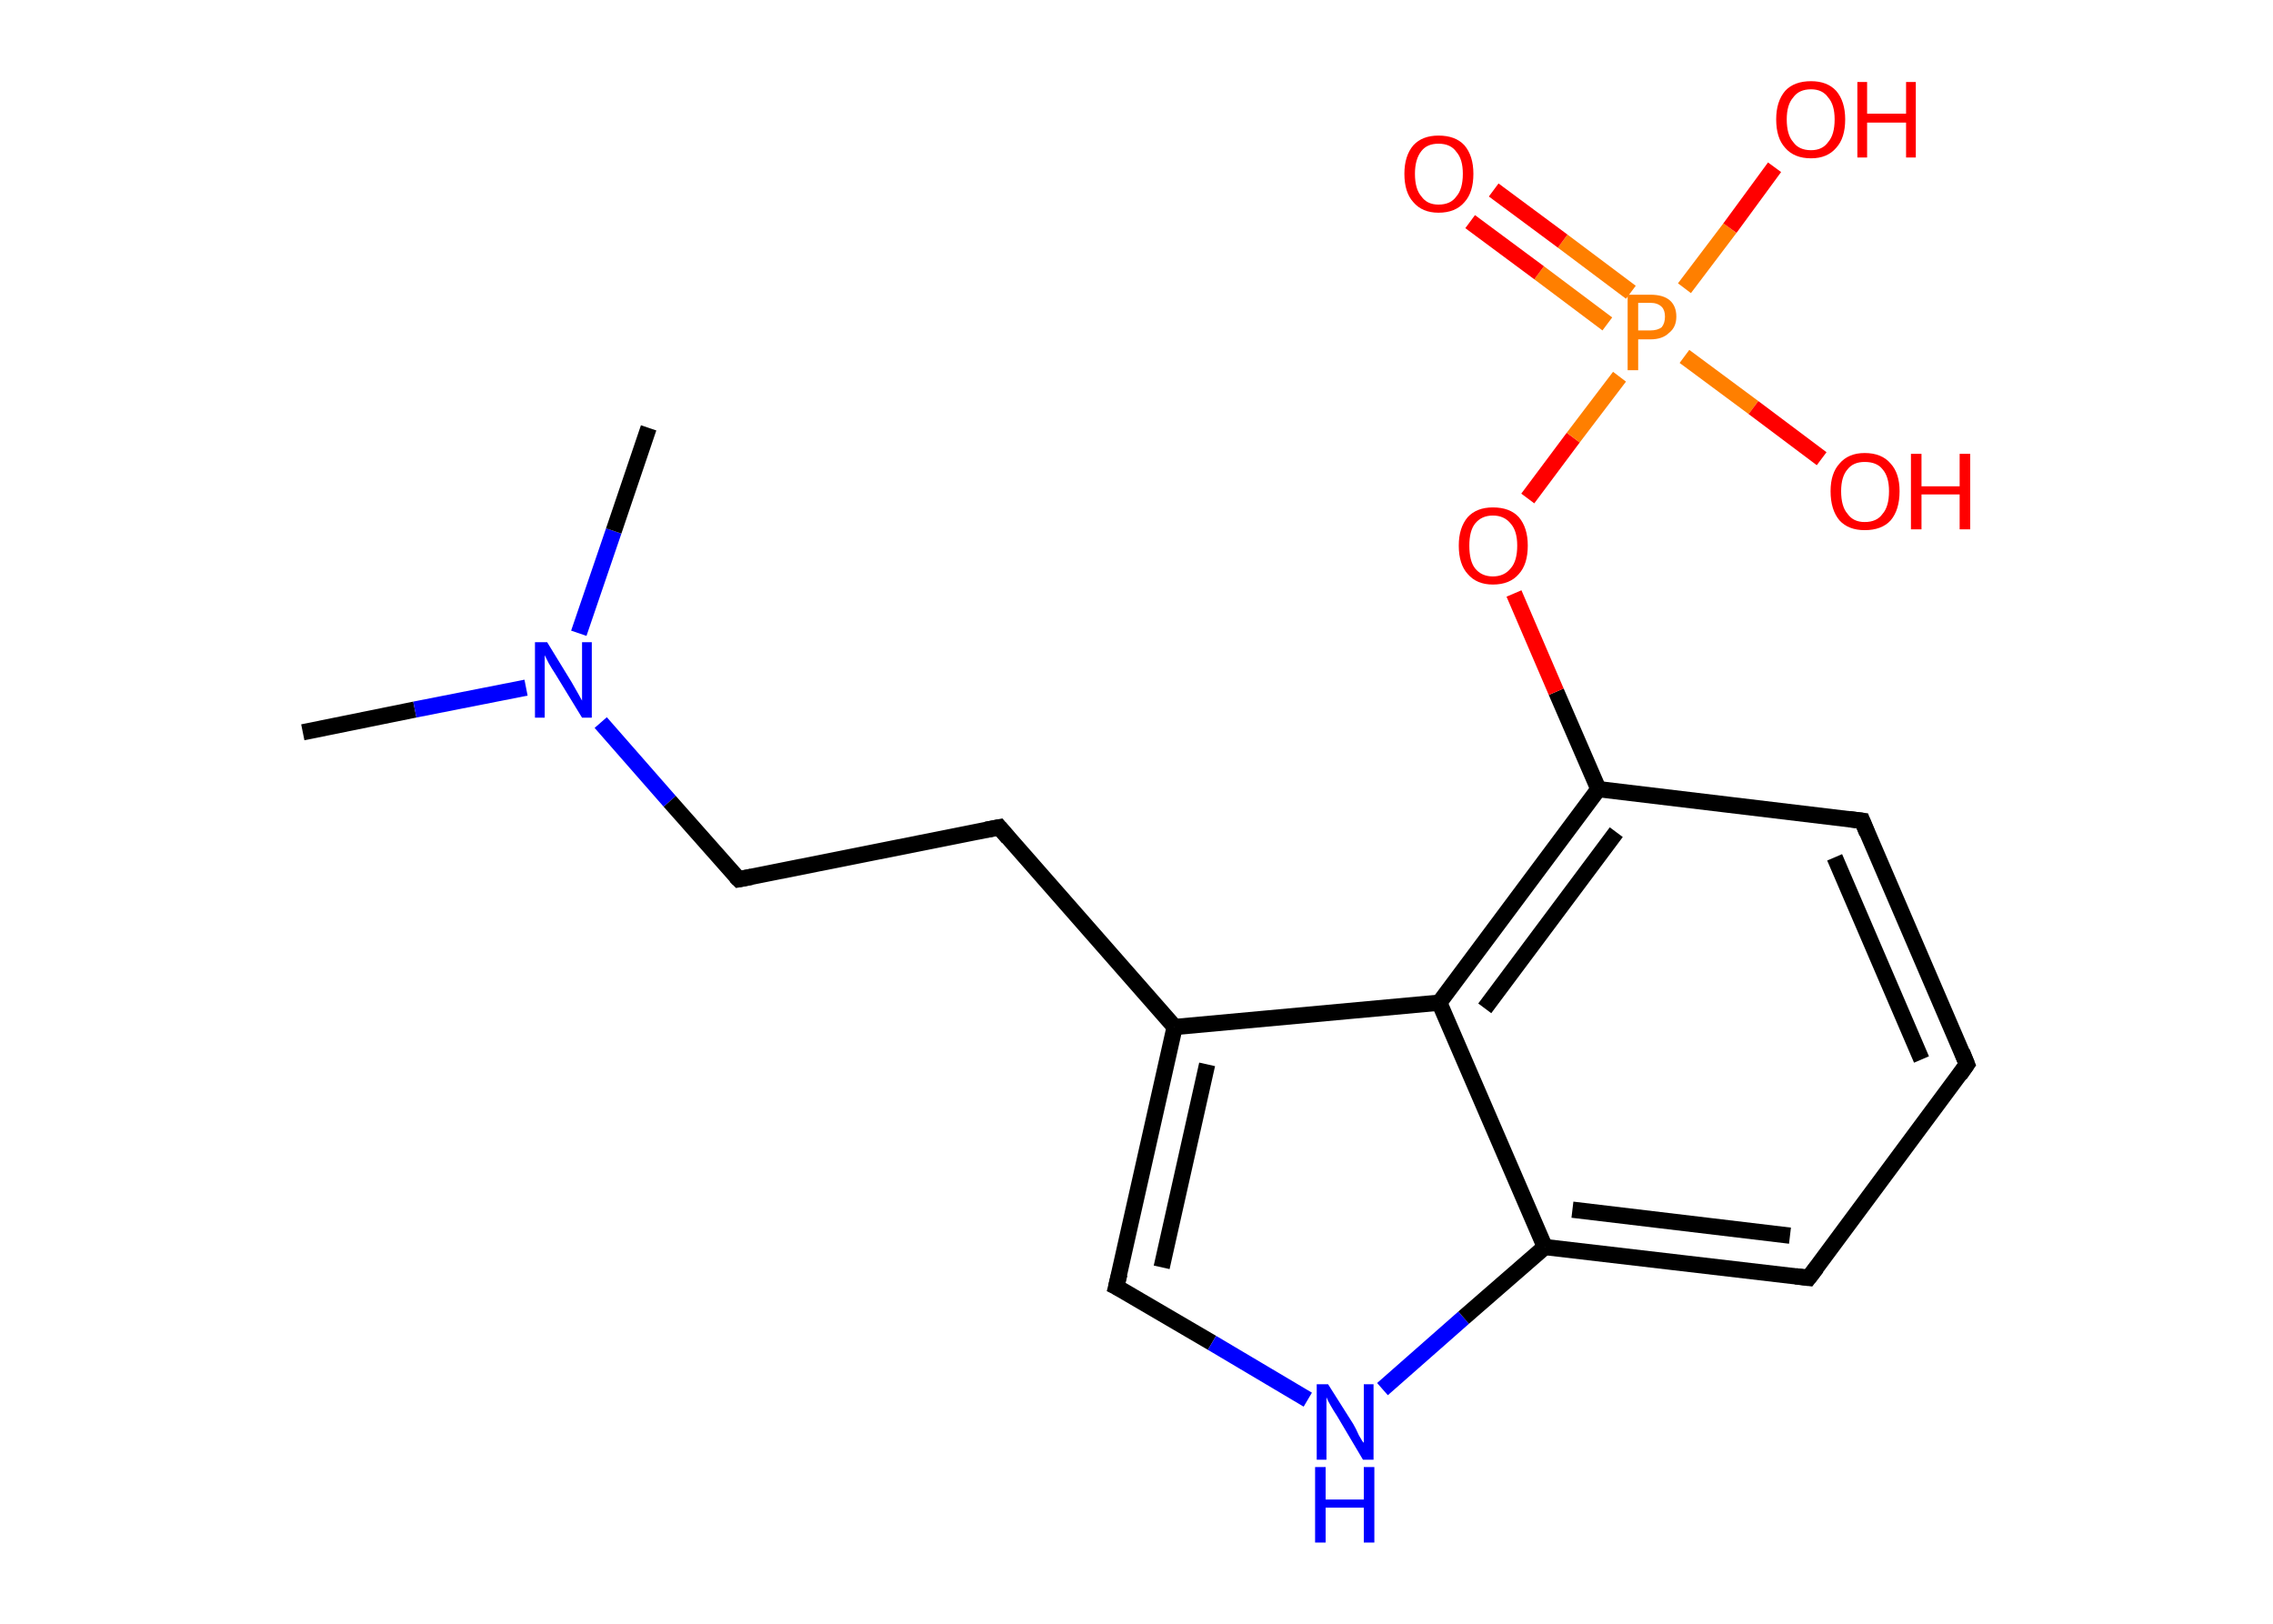 <?xml version='1.0' encoding='ASCII' standalone='yes'?>
<svg xmlns="http://www.w3.org/2000/svg" xmlns:rdkit="http://www.rdkit.org/xml" xmlns:xlink="http://www.w3.org/1999/xlink" version="1.1" baseProfile="full" xml:space="preserve" width="280px" height="200px" viewBox="0 0 280 200">
<!-- END OF HEADER -->
<rect style="opacity:1.0;fill:#FFFFFF;stroke:none" width="280.0" height="200.0" x="0.0" y="0.0"> </rect>
<path class="bond-0 atom-0 atom-1" d="M 37.3,90.2 L 51.1,87.4" style="fill:none;fill-rule:evenodd;stroke:#000000;stroke-width:2.0px;stroke-linecap:butt;stroke-linejoin:miter;stroke-opacity:1"/>
<path class="bond-0 atom-0 atom-1" d="M 51.1,87.4 L 64.8,84.7" style="fill:none;fill-rule:evenodd;stroke:#0000FF;stroke-width:2.0px;stroke-linecap:butt;stroke-linejoin:miter;stroke-opacity:1"/>
<path class="bond-1 atom-1 atom-2" d="M 71.3,78.0 L 75.6,65.4" style="fill:none;fill-rule:evenodd;stroke:#0000FF;stroke-width:2.0px;stroke-linecap:butt;stroke-linejoin:miter;stroke-opacity:1"/>
<path class="bond-1 atom-1 atom-2" d="M 75.6,65.4 L 79.9,52.7" style="fill:none;fill-rule:evenodd;stroke:#000000;stroke-width:2.0px;stroke-linecap:butt;stroke-linejoin:miter;stroke-opacity:1"/>
<path class="bond-2 atom-1 atom-3" d="M 74.0,89.0 L 82.5,98.7" style="fill:none;fill-rule:evenodd;stroke:#0000FF;stroke-width:2.0px;stroke-linecap:butt;stroke-linejoin:miter;stroke-opacity:1"/>
<path class="bond-2 atom-1 atom-3" d="M 82.5,98.7 L 91.0,108.3" style="fill:none;fill-rule:evenodd;stroke:#000000;stroke-width:2.0px;stroke-linecap:butt;stroke-linejoin:miter;stroke-opacity:1"/>
<path class="bond-3 atom-3 atom-4" d="M 91.0,108.3 L 123.1,101.9" style="fill:none;fill-rule:evenodd;stroke:#000000;stroke-width:2.0px;stroke-linecap:butt;stroke-linejoin:miter;stroke-opacity:1"/>
<path class="bond-4 atom-4 atom-5" d="M 123.1,101.9 L 144.7,126.5" style="fill:none;fill-rule:evenodd;stroke:#000000;stroke-width:2.0px;stroke-linecap:butt;stroke-linejoin:miter;stroke-opacity:1"/>
<path class="bond-5 atom-5 atom-6" d="M 144.7,126.5 L 137.5,158.5" style="fill:none;fill-rule:evenodd;stroke:#000000;stroke-width:2.0px;stroke-linecap:butt;stroke-linejoin:miter;stroke-opacity:1"/>
<path class="bond-5 atom-5 atom-6" d="M 148.7,131.1 L 143.1,156.1" style="fill:none;fill-rule:evenodd;stroke:#000000;stroke-width:2.0px;stroke-linecap:butt;stroke-linejoin:miter;stroke-opacity:1"/>
<path class="bond-6 atom-6 atom-7" d="M 137.5,158.5 L 149.3,165.4" style="fill:none;fill-rule:evenodd;stroke:#000000;stroke-width:2.0px;stroke-linecap:butt;stroke-linejoin:miter;stroke-opacity:1"/>
<path class="bond-6 atom-6 atom-7" d="M 149.3,165.4 L 161.1,172.4" style="fill:none;fill-rule:evenodd;stroke:#0000FF;stroke-width:2.0px;stroke-linecap:butt;stroke-linejoin:miter;stroke-opacity:1"/>
<path class="bond-7 atom-7 atom-8" d="M 170.3,171.1 L 180.3,162.3" style="fill:none;fill-rule:evenodd;stroke:#0000FF;stroke-width:2.0px;stroke-linecap:butt;stroke-linejoin:miter;stroke-opacity:1"/>
<path class="bond-7 atom-7 atom-8" d="M 180.3,162.3 L 190.3,153.6" style="fill:none;fill-rule:evenodd;stroke:#000000;stroke-width:2.0px;stroke-linecap:butt;stroke-linejoin:miter;stroke-opacity:1"/>
<path class="bond-8 atom-8 atom-9" d="M 190.3,153.6 L 222.8,157.4" style="fill:none;fill-rule:evenodd;stroke:#000000;stroke-width:2.0px;stroke-linecap:butt;stroke-linejoin:miter;stroke-opacity:1"/>
<path class="bond-8 atom-8 atom-9" d="M 193.7,149.0 L 220.5,152.2" style="fill:none;fill-rule:evenodd;stroke:#000000;stroke-width:2.0px;stroke-linecap:butt;stroke-linejoin:miter;stroke-opacity:1"/>
<path class="bond-9 atom-9 atom-10" d="M 222.8,157.4 L 242.3,131.1" style="fill:none;fill-rule:evenodd;stroke:#000000;stroke-width:2.0px;stroke-linecap:butt;stroke-linejoin:miter;stroke-opacity:1"/>
<path class="bond-10 atom-10 atom-11" d="M 242.3,131.1 L 229.4,101.1" style="fill:none;fill-rule:evenodd;stroke:#000000;stroke-width:2.0px;stroke-linecap:butt;stroke-linejoin:miter;stroke-opacity:1"/>
<path class="bond-10 atom-10 atom-11" d="M 236.7,130.5 L 226.0,105.6" style="fill:none;fill-rule:evenodd;stroke:#000000;stroke-width:2.0px;stroke-linecap:butt;stroke-linejoin:miter;stroke-opacity:1"/>
<path class="bond-11 atom-11 atom-12" d="M 229.4,101.1 L 196.9,97.2" style="fill:none;fill-rule:evenodd;stroke:#000000;stroke-width:2.0px;stroke-linecap:butt;stroke-linejoin:miter;stroke-opacity:1"/>
<path class="bond-12 atom-12 atom-13" d="M 196.9,97.2 L 191.7,85.2" style="fill:none;fill-rule:evenodd;stroke:#000000;stroke-width:2.0px;stroke-linecap:butt;stroke-linejoin:miter;stroke-opacity:1"/>
<path class="bond-12 atom-12 atom-13" d="M 191.7,85.2 L 186.5,73.1" style="fill:none;fill-rule:evenodd;stroke:#FF0000;stroke-width:2.0px;stroke-linecap:butt;stroke-linejoin:miter;stroke-opacity:1"/>
<path class="bond-13 atom-13 atom-14" d="M 188.2,61.4 L 193.8,53.9" style="fill:none;fill-rule:evenodd;stroke:#FF0000;stroke-width:2.0px;stroke-linecap:butt;stroke-linejoin:miter;stroke-opacity:1"/>
<path class="bond-13 atom-13 atom-14" d="M 193.8,53.9 L 199.5,46.4" style="fill:none;fill-rule:evenodd;stroke:#FF7F00;stroke-width:2.0px;stroke-linecap:butt;stroke-linejoin:miter;stroke-opacity:1"/>
<path class="bond-14 atom-14 atom-15" d="M 200.9,36.0 L 192.5,29.7" style="fill:none;fill-rule:evenodd;stroke:#FF7F00;stroke-width:2.0px;stroke-linecap:butt;stroke-linejoin:miter;stroke-opacity:1"/>
<path class="bond-14 atom-14 atom-15" d="M 192.5,29.7 L 184.0,23.4" style="fill:none;fill-rule:evenodd;stroke:#FF0000;stroke-width:2.0px;stroke-linecap:butt;stroke-linejoin:miter;stroke-opacity:1"/>
<path class="bond-14 atom-14 atom-15" d="M 198.0,39.9 L 189.6,33.6" style="fill:none;fill-rule:evenodd;stroke:#FF7F00;stroke-width:2.0px;stroke-linecap:butt;stroke-linejoin:miter;stroke-opacity:1"/>
<path class="bond-14 atom-14 atom-15" d="M 189.6,33.6 L 181.1,27.3" style="fill:none;fill-rule:evenodd;stroke:#FF0000;stroke-width:2.0px;stroke-linecap:butt;stroke-linejoin:miter;stroke-opacity:1"/>
<path class="bond-15 atom-14 atom-16" d="M 207.5,43.9 L 216.0,50.2" style="fill:none;fill-rule:evenodd;stroke:#FF7F00;stroke-width:2.0px;stroke-linecap:butt;stroke-linejoin:miter;stroke-opacity:1"/>
<path class="bond-15 atom-14 atom-16" d="M 216.0,50.2 L 224.4,56.5" style="fill:none;fill-rule:evenodd;stroke:#FF0000;stroke-width:2.0px;stroke-linecap:butt;stroke-linejoin:miter;stroke-opacity:1"/>
<path class="bond-16 atom-14 atom-17" d="M 207.5,35.5 L 213.1,28.1" style="fill:none;fill-rule:evenodd;stroke:#FF7F00;stroke-width:2.0px;stroke-linecap:butt;stroke-linejoin:miter;stroke-opacity:1"/>
<path class="bond-16 atom-14 atom-17" d="M 213.1,28.1 L 218.6,20.6" style="fill:none;fill-rule:evenodd;stroke:#FF0000;stroke-width:2.0px;stroke-linecap:butt;stroke-linejoin:miter;stroke-opacity:1"/>
<path class="bond-17 atom-12 atom-18" d="M 196.9,97.2 L 177.3,123.5" style="fill:none;fill-rule:evenodd;stroke:#000000;stroke-width:2.0px;stroke-linecap:butt;stroke-linejoin:miter;stroke-opacity:1"/>
<path class="bond-17 atom-12 atom-18" d="M 199.1,102.5 L 182.9,124.2" style="fill:none;fill-rule:evenodd;stroke:#000000;stroke-width:2.0px;stroke-linecap:butt;stroke-linejoin:miter;stroke-opacity:1"/>
<path class="bond-18 atom-18 atom-5" d="M 177.3,123.5 L 144.7,126.5" style="fill:none;fill-rule:evenodd;stroke:#000000;stroke-width:2.0px;stroke-linecap:butt;stroke-linejoin:miter;stroke-opacity:1"/>
<path class="bond-19 atom-18 atom-8" d="M 177.3,123.5 L 190.3,153.6" style="fill:none;fill-rule:evenodd;stroke:#000000;stroke-width:2.0px;stroke-linecap:butt;stroke-linejoin:miter;stroke-opacity:1"/>
<path d="M 90.6,107.9 L 91.0,108.3 L 92.6,108.0" style="fill:none;stroke:#000000;stroke-width:2.0px;stroke-linecap:butt;stroke-linejoin:miter;stroke-opacity:1;"/>
<path d="M 121.5,102.2 L 123.1,101.9 L 124.2,103.2" style="fill:none;stroke:#000000;stroke-width:2.0px;stroke-linecap:butt;stroke-linejoin:miter;stroke-opacity:1;"/>
<path d="M 137.9,156.9 L 137.5,158.5 L 138.1,158.8" style="fill:none;stroke:#000000;stroke-width:2.0px;stroke-linecap:butt;stroke-linejoin:miter;stroke-opacity:1;"/>
<path d="M 221.2,157.2 L 222.8,157.4 L 223.8,156.1" style="fill:none;stroke:#000000;stroke-width:2.0px;stroke-linecap:butt;stroke-linejoin:miter;stroke-opacity:1;"/>
<path d="M 241.4,132.4 L 242.3,131.1 L 241.7,129.6" style="fill:none;stroke:#000000;stroke-width:2.0px;stroke-linecap:butt;stroke-linejoin:miter;stroke-opacity:1;"/>
<path d="M 230.0,102.6 L 229.4,101.1 L 227.8,100.9" style="fill:none;stroke:#000000;stroke-width:2.0px;stroke-linecap:butt;stroke-linejoin:miter;stroke-opacity:1;"/>
<path class="atom-1" d="M 67.4 79.1 L 70.4 84.0 Q 70.7 84.5, 71.2 85.4 Q 71.7 86.3, 71.7 86.3 L 71.7 79.1 L 72.9 79.1 L 72.9 88.4 L 71.7 88.4 L 68.4 83.0 Q 68.0 82.4, 67.6 81.7 Q 67.2 80.9, 67.1 80.7 L 67.1 88.4 L 65.9 88.4 L 65.9 79.1 L 67.4 79.1 " fill="#0000FF"/>
<path class="atom-7" d="M 163.6 170.5 L 166.7 175.4 Q 167.0 175.9, 167.4 176.8 Q 167.9 177.7, 168.0 177.7 L 168.0 170.5 L 169.2 170.5 L 169.2 179.8 L 167.9 179.8 L 164.7 174.4 Q 164.3 173.8, 163.9 173.1 Q 163.5 172.4, 163.4 172.1 L 163.4 179.8 L 162.2 179.8 L 162.2 170.5 L 163.6 170.5 " fill="#0000FF"/>
<path class="atom-7" d="M 162.0 180.7 L 163.3 180.7 L 163.3 184.7 L 168.0 184.7 L 168.0 180.7 L 169.3 180.7 L 169.3 190.0 L 168.0 190.0 L 168.0 185.7 L 163.3 185.7 L 163.3 190.0 L 162.0 190.0 L 162.0 180.7 " fill="#0000FF"/>
<path class="atom-13" d="M 179.7 67.2 Q 179.7 65.0, 180.8 63.7 Q 181.9 62.5, 183.9 62.5 Q 186.0 62.5, 187.1 63.7 Q 188.2 65.0, 188.2 67.2 Q 188.2 69.5, 187.1 70.7 Q 186.0 72.0, 183.9 72.0 Q 181.9 72.0, 180.8 70.7 Q 179.7 69.5, 179.7 67.2 M 183.9 71.0 Q 185.3 71.0, 186.1 70.0 Q 186.9 69.1, 186.9 67.2 Q 186.9 65.4, 186.1 64.5 Q 185.3 63.5, 183.9 63.5 Q 182.5 63.5, 181.7 64.5 Q 181.0 65.4, 181.0 67.2 Q 181.0 69.1, 181.7 70.0 Q 182.5 71.0, 183.9 71.0 " fill="#FF0000"/>
<path class="atom-14" d="M 203.3 36.3 Q 204.9 36.3, 205.7 37.0 Q 206.5 37.7, 206.5 39.0 Q 206.5 40.3, 205.6 41.0 Q 204.8 41.8, 203.3 41.8 L 201.8 41.8 L 201.8 45.6 L 200.5 45.6 L 200.5 36.3 L 203.3 36.3 M 203.3 40.7 Q 204.2 40.7, 204.7 40.3 Q 205.1 39.8, 205.1 39.0 Q 205.1 38.2, 204.7 37.8 Q 204.2 37.3, 203.3 37.3 L 201.8 37.3 L 201.8 40.7 L 203.3 40.7 " fill="#FF7F00"/>
<path class="atom-15" d="M 173.0 21.4 Q 173.0 19.2, 174.1 17.9 Q 175.2 16.7, 177.2 16.7 Q 179.3 16.7, 180.4 17.9 Q 181.5 19.2, 181.5 21.4 Q 181.5 23.7, 180.4 24.9 Q 179.3 26.2, 177.2 26.2 Q 175.2 26.2, 174.1 24.9 Q 173.0 23.7, 173.0 21.4 M 177.2 25.2 Q 178.7 25.2, 179.4 24.2 Q 180.2 23.3, 180.2 21.4 Q 180.2 19.6, 179.4 18.7 Q 178.7 17.7, 177.2 17.7 Q 175.8 17.7, 175.1 18.6 Q 174.3 19.6, 174.3 21.4 Q 174.3 23.3, 175.1 24.2 Q 175.8 25.2, 177.2 25.2 " fill="#FF0000"/>
<path class="atom-16" d="M 225.5 60.5 Q 225.5 58.3, 226.6 57.1 Q 227.7 55.8, 229.7 55.8 Q 231.8 55.8, 232.9 57.1 Q 234.0 58.3, 234.0 60.5 Q 234.0 62.8, 232.9 64.1 Q 231.8 65.3, 229.7 65.3 Q 227.7 65.3, 226.6 64.1 Q 225.5 62.8, 225.5 60.5 M 229.7 64.3 Q 231.2 64.3, 231.9 63.3 Q 232.7 62.4, 232.7 60.5 Q 232.7 58.7, 231.9 57.8 Q 231.2 56.9, 229.7 56.9 Q 228.3 56.9, 227.6 57.8 Q 226.8 58.7, 226.8 60.5 Q 226.8 62.4, 227.6 63.3 Q 228.3 64.3, 229.7 64.3 " fill="#FF0000"/>
<path class="atom-16" d="M 235.4 55.9 L 236.7 55.9 L 236.7 59.9 L 241.4 59.9 L 241.4 55.9 L 242.7 55.9 L 242.7 65.2 L 241.4 65.2 L 241.4 60.9 L 236.7 60.9 L 236.7 65.2 L 235.4 65.2 L 235.4 55.9 " fill="#FF0000"/>
<path class="atom-17" d="M 218.8 14.7 Q 218.8 12.5, 219.9 11.2 Q 221.0 10.0, 223.1 10.0 Q 225.1 10.0, 226.2 11.2 Q 227.3 12.5, 227.3 14.7 Q 227.3 17.0, 226.2 18.2 Q 225.1 19.5, 223.1 19.5 Q 221.0 19.5, 219.9 18.2 Q 218.8 17.0, 218.8 14.7 M 223.1 18.5 Q 224.5 18.5, 225.2 17.5 Q 226.0 16.6, 226.0 14.7 Q 226.0 12.9, 225.2 12.0 Q 224.5 11.0, 223.1 11.0 Q 221.6 11.0, 220.9 12.0 Q 220.1 12.9, 220.1 14.7 Q 220.1 16.6, 220.9 17.5 Q 221.6 18.5, 223.1 18.5 " fill="#FF0000"/>
<path class="atom-17" d="M 228.8 10.1 L 230.0 10.1 L 230.0 14.0 L 234.8 14.0 L 234.8 10.1 L 236.0 10.1 L 236.0 19.4 L 234.8 19.4 L 234.8 15.1 L 230.0 15.1 L 230.0 19.4 L 228.8 19.4 L 228.8 10.1 " fill="#FF0000"/>
</svg>
